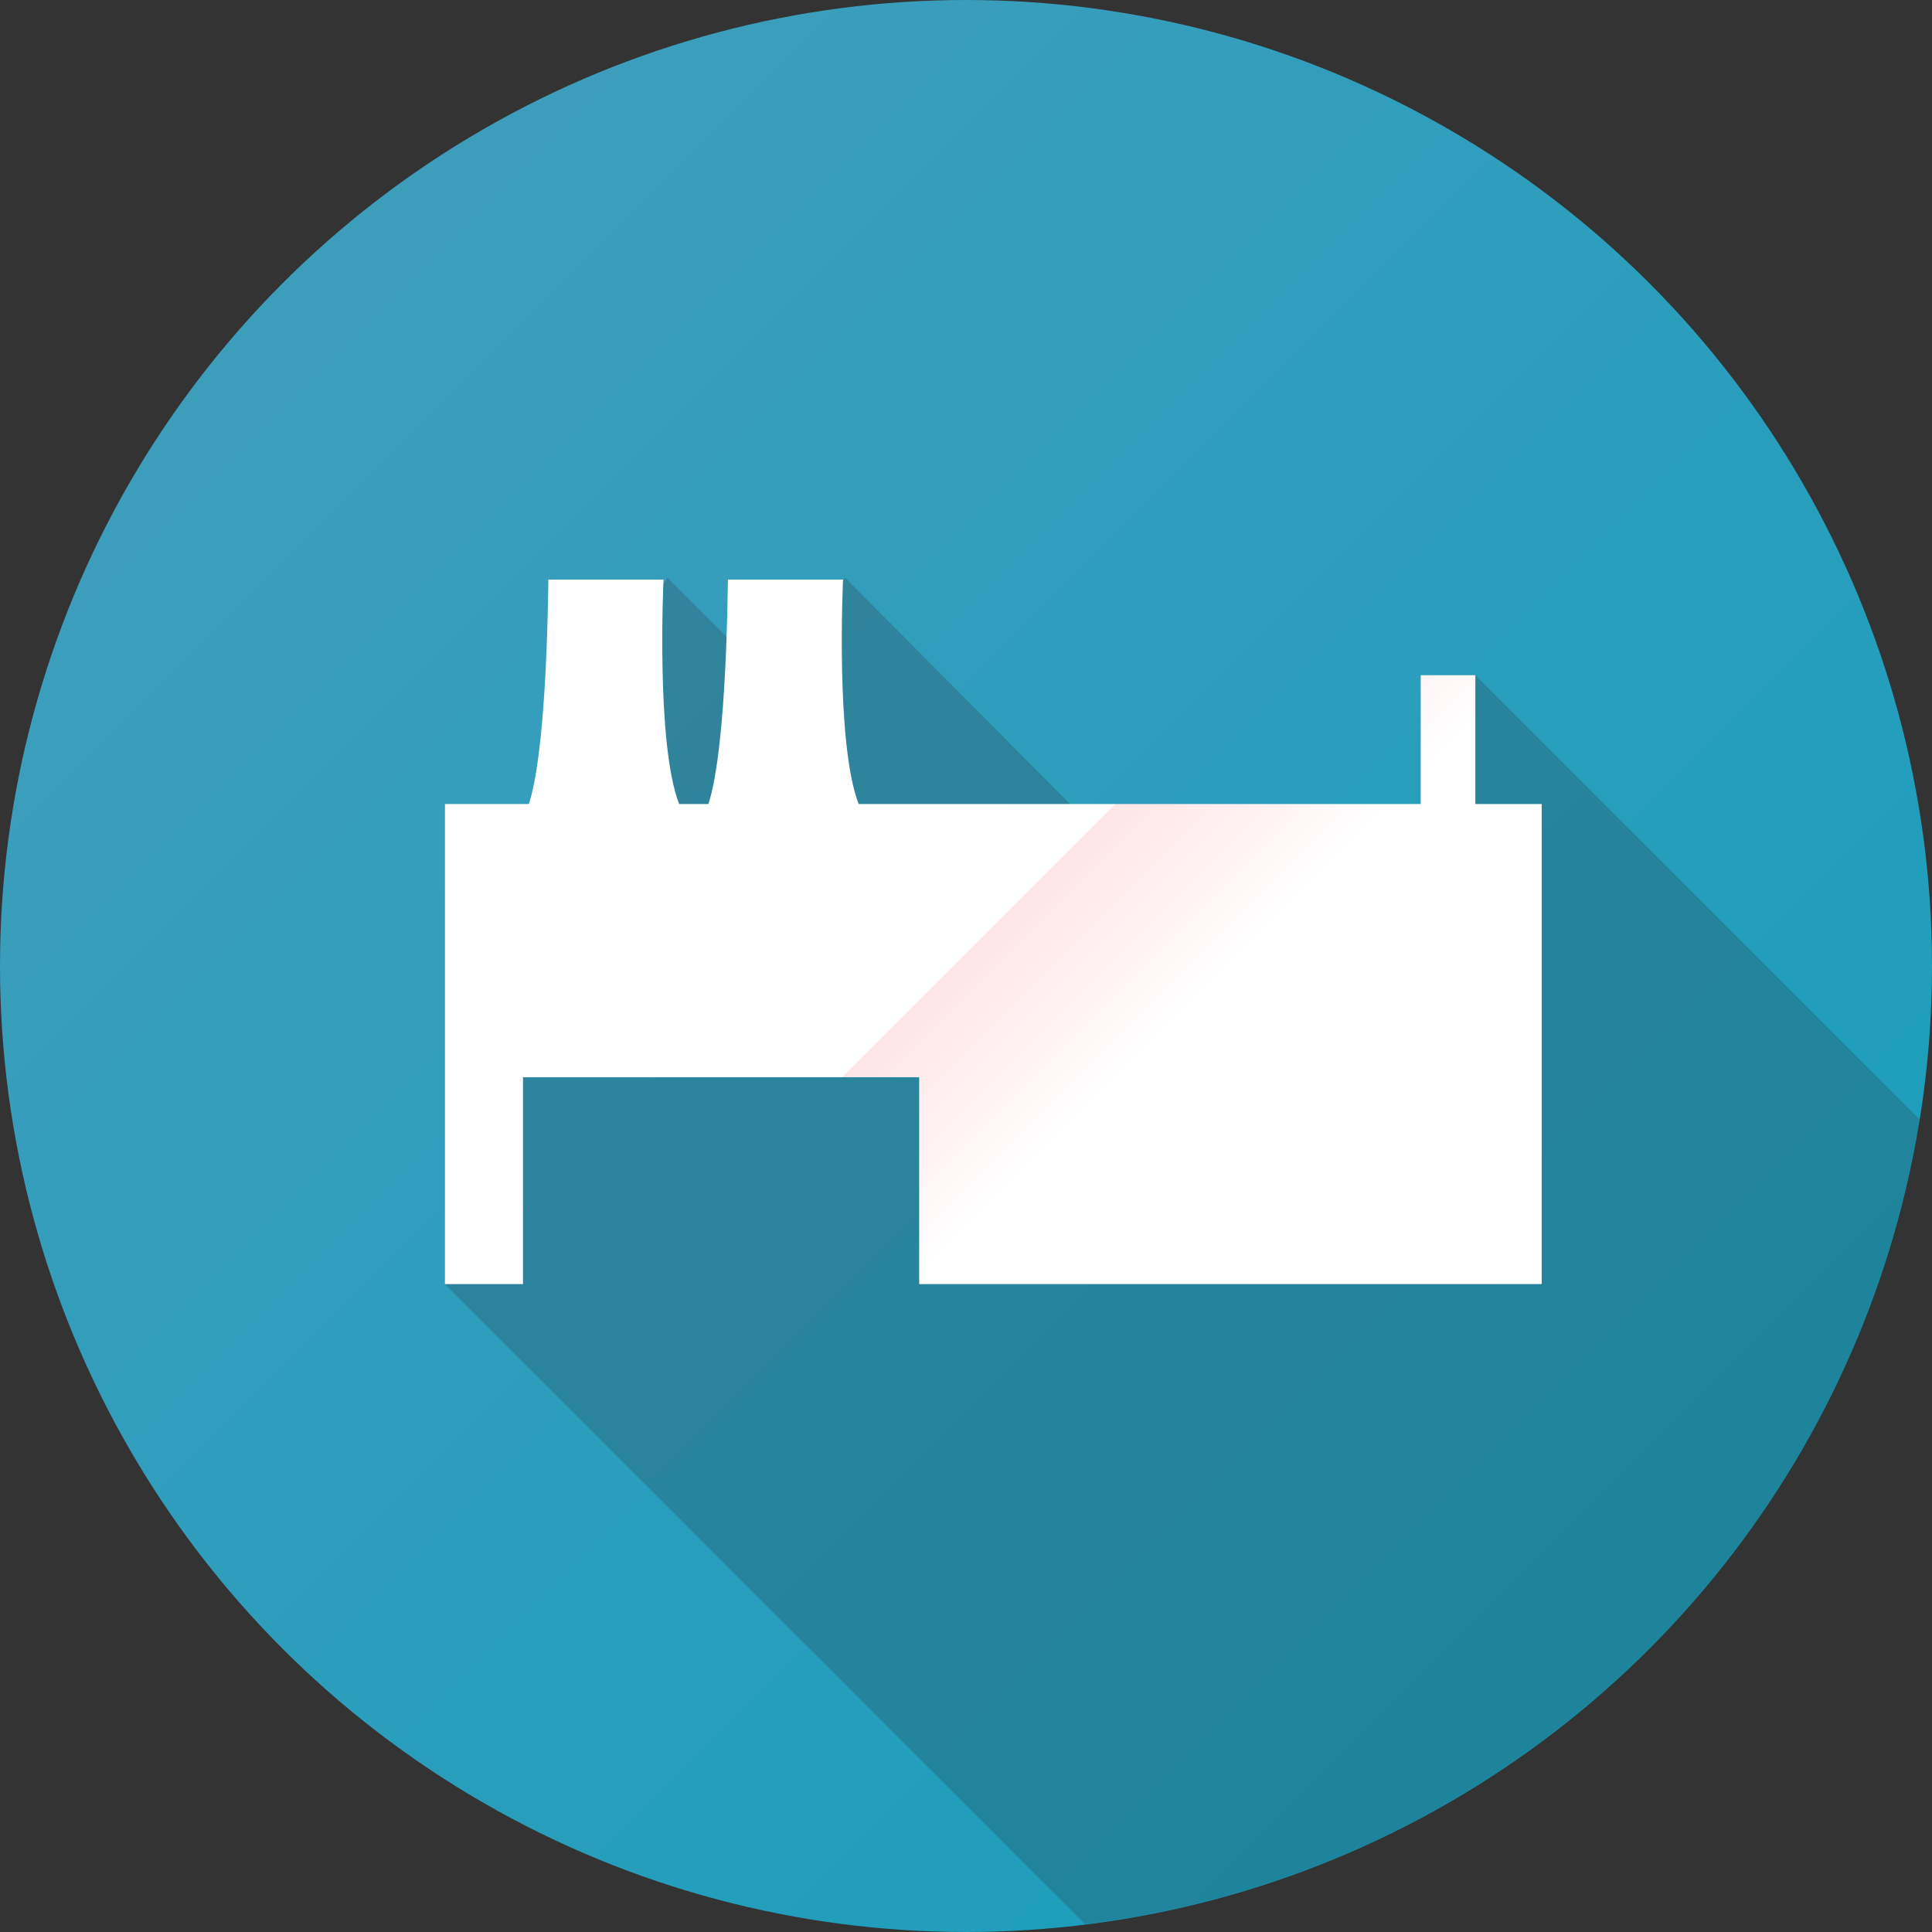 <?xml version="1.0" encoding="utf-8"?>
<!-- Generator: Adobe Illustrator 17.1.0, SVG Export Plug-In . SVG Version: 6.00 Build 0)  -->
<!DOCTYPE svg PUBLIC "-//W3C//DTD SVG 1.1//EN" "http://www.w3.org/Graphics/SVG/1.1/DTD/svg11.dtd">
<svg version="1.1" id="Layer_1" xmlns="http://www.w3.org/2000/svg" xmlns:xlink="http://www.w3.org/1999/xlink" x="0px" y="0px"
	 viewBox="0 0 99 99" enable-background="new 0 0 99 99" xml:space="preserve">
<rect x="0" y="0" width="99" height="99" fill="#333333" stroke="none"/>
<linearGradient id="SVGID_1_" gradientUnits="userSpaceOnUse" x1="14.498" y1="14.498" x2="84.502" y2="84.502">
	<stop  offset="0" style="stop-color:#3D9EBC"/>
	<stop  offset="1" style="stop-color:#1B9EBC"/>
</linearGradient>
<circle fill="url(#SVGID_1_)" cx="49.5" cy="49.5" r="49.5"/>
<path opacity="0.2" fill="#231F20" d="M98.4,57.4L75.6,34.6l-1.4,3.9l-0.4,7L67.3,48l-5.7,0L43.3,29.6l-1.8,2.7l0.1,4.7l-7.4-7.4
	l-1.8,2.7l0.2,9.8l11.8,1.2L54.4,48l-30.2,0.1l-1.4,17.7l32.8,32.8C77.5,95.9,94.9,79,98.4,57.4z"/>
<g>
	<g>
		<linearGradient id="SVGID_2_" gradientUnits="userSpaceOnUse" x1="65.754" y1="66.724" x2="36.285" y2="37.255">
			<stop  offset="0.34" style="stop-color:#FFFFFF"/>
			<stop  offset="0.424" style="stop-color:#FFF4F5"/>
			<stop  offset="0.578" style="stop-color:#FFE5E7"/>
			<stop  offset="0.58" style="stop-color:#FFFFFF"/>
		</linearGradient>
		<path fill="url(#SVGID_2_)" d="M75.6,41.2v-6.6h-2.8v6.6H44c-1.2-3.1-0.8-11.5-0.8-11.5h-5.9c-0.1,7.2-0.6,10.3-1,11.5h-1.5
			c-1.2-3.1-0.8-11.5-0.8-11.5h-5.9c-0.1,7.2-0.6,10.3-1,11.5h-4.3v24.6h4V55.2h20.3v10.6H79V41.2H75.6z"/>
	</g>
</g>
</svg>
